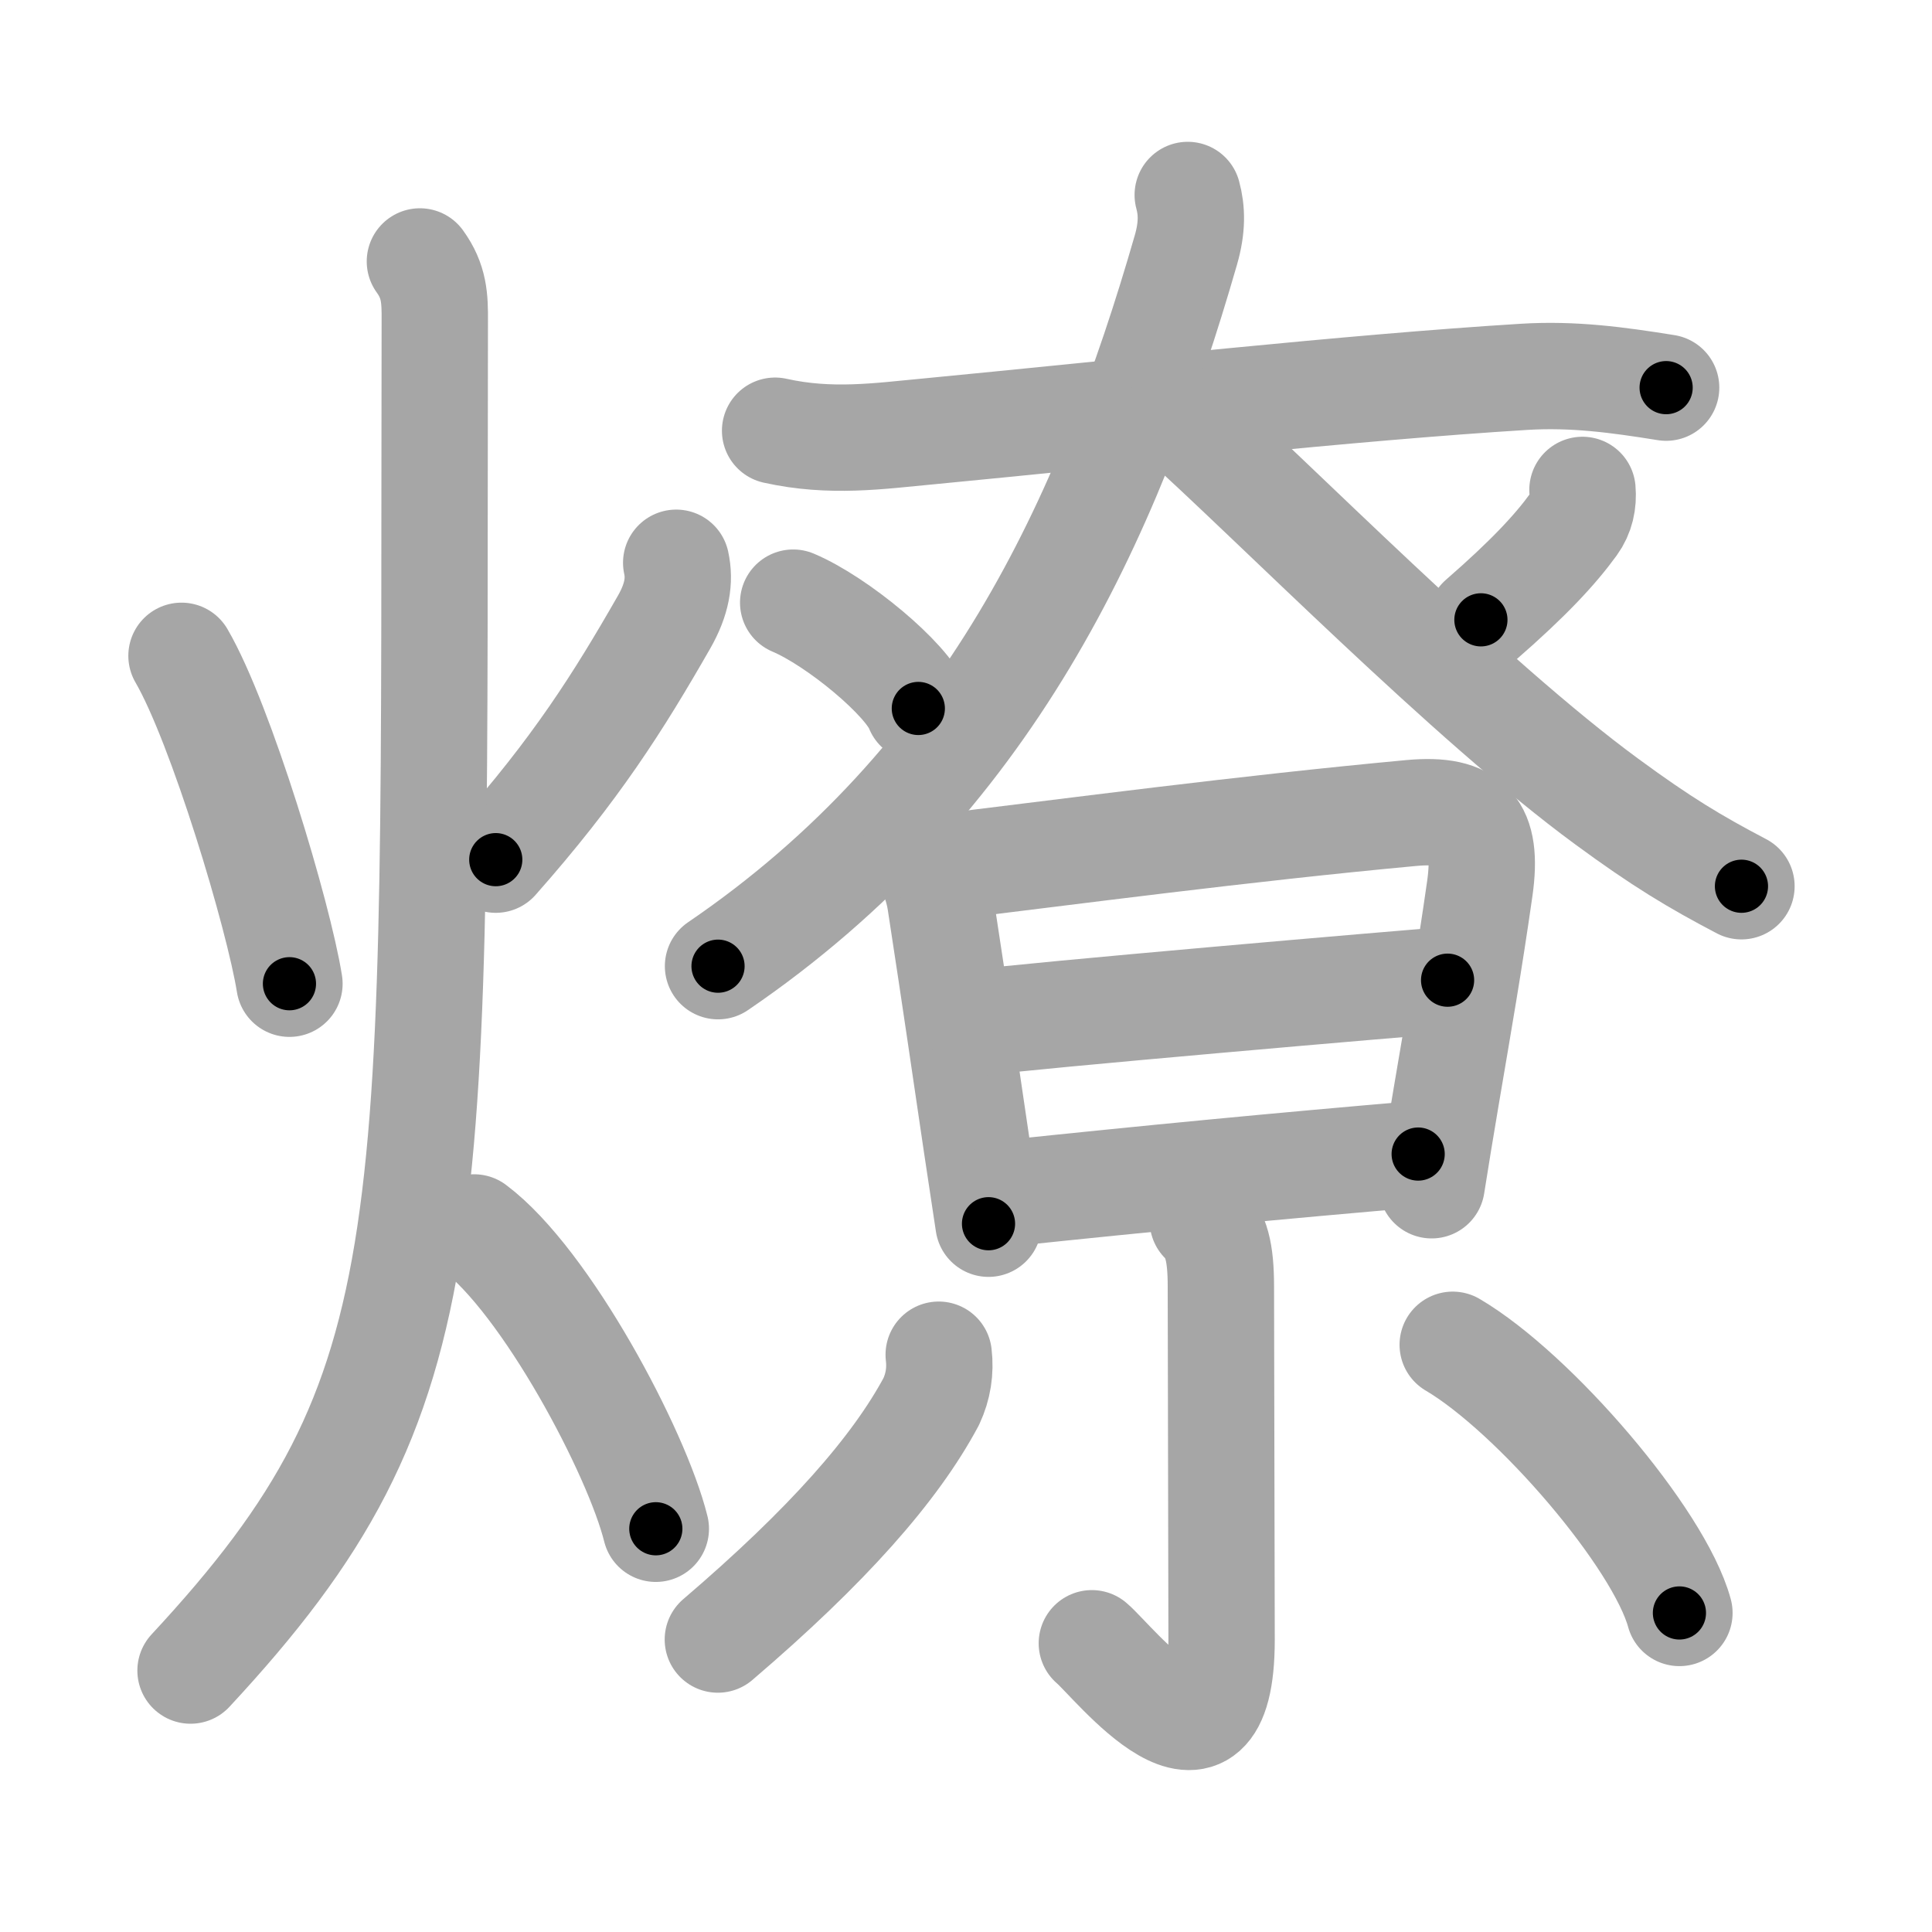 <svg xmlns="http://www.w3.org/2000/svg" viewBox="0 0 109 109" id="71ce"><g fill="none" stroke="#a6a6a6" stroke-width="6" stroke-linecap="round" stroke-linejoin="round"><g><g><path d="M10.24,37c2.23,3.83,5.48,14.67,6.09,18.5" /><path d="M38.15,31.75c0.22,1,0.05,2.06-0.68,3.34c-2.6,4.54-4.97,8.29-9.5,13.41" /><path d="M23.69,14.75c0.81,1.12,0.85,2.07,0.84,3.37c-0.11,51.69,0.97,60.26-13.78,76.13" /><path d="M26.75,69.25c4.06,3.04,9.18,12.69,10.25,17" /></g><g><g><path d="M43.73,24.3c3.14,0.7,5.86,0.3,8.64,0.04c10.94-1.05,23.73-2.47,33.62-3.08c2.77-0.17,5.27,0.17,8.01,0.61" /><path d="M67.01,11c0.24,0.88,0.26,1.83-0.1,3.09c-4.4,15.28-11.15,30.03-26.4,40.42" /><path d="M66.43,23.42c5.4,4.84,16.48,16.13,24.23,21.81c3.09,2.27,4.96,3.39,7.59,4.77" /></g><path d="M44.75,34c2.49,1.05,6.44,4.33,7.06,5.97" /><path d="M89.28,27.64c0.06,0.7-0.08,1.36-0.5,1.94c-1.03,1.42-2.53,3.04-5.23,5.39" /><g><path d="M51.62,47.88c0.94,0.94,1.3,2.15,1.43,2.98c0.9,5.85,1.41,9.42,2.04,13.67c0.21,1.39,0.43,2.86,0.68,4.51" /><path d="M53.25,48.91c7.16-0.87,16.88-2.16,26.36-3.04c3.35-0.31,4.35,0.89,3.88,4.24c-0.61,4.27-1.16,7.39-1.9,11.76c-0.3,1.77-0.58,3.48-0.82,5" /><path d="M55.17,57.7c2.47-0.36,24.46-2.26,26.5-2.4" /><path d="M56.66,67.34c7.96-0.84,15.8-1.59,23.35-2.23" /></g><g><path d="M67.86,68.87c0.76,0.76,1.02,1.76,1.02,3.73c0,4.4,0.04,15.88,0.04,19.91c0,9.14-6.1,1.22-7.32,0.2" /><path d="M52.96,76.43c0.11,0.92-0.03,1.8-0.42,2.64C50.5,82.88,46.7,87.2,40.5,92.5" /><path d="M81.96,75.87C86.56,78.58,93.6,86.78,94.75,91" /></g></g></g></g><g fill="none" stroke="#000" stroke-width="3" stroke-linecap="round" stroke-linejoin="round"><path d="M10.24,37c2.23,3.83,5.48,14.67,6.09,18.5" stroke-dasharray="19.533" stroke-dashoffset="19.533"><animate attributeName="stroke-dashoffset" values="19.533;19.533;0" dur="0.195s" fill="freeze" begin="0s;71ce.click" /></path><path d="M38.15,31.75c0.22,1,0.05,2.06-0.68,3.34c-2.6,4.54-4.97,8.29-9.5,13.41" stroke-dasharray="19.961" stroke-dashoffset="19.961"><animate attributeName="stroke-dashoffset" values="19.961" fill="freeze" begin="71ce.click" /><animate attributeName="stroke-dashoffset" values="19.961;19.961;0" keyTimes="0;0.494;1" dur="0.395s" fill="freeze" begin="0s;71ce.click" /></path><path d="M23.69,14.75c0.81,1.12,0.85,2.07,0.84,3.37c-0.11,51.69,0.97,60.26-13.78,76.13" stroke-dasharray="83.189" stroke-dashoffset="83.189"><animate attributeName="stroke-dashoffset" values="83.189" fill="freeze" begin="71ce.click" /><animate attributeName="stroke-dashoffset" values="83.189;83.189;0" keyTimes="0;0.387;1" dur="1.02s" fill="freeze" begin="0s;71ce.click" /></path><path d="M26.75,69.25c4.06,3.04,9.18,12.69,10.25,17" stroke-dasharray="20.081" stroke-dashoffset="20.081"><animate attributeName="stroke-dashoffset" values="20.081" fill="freeze" begin="71ce.click" /><animate attributeName="stroke-dashoffset" values="20.081;20.081;0" keyTimes="0;0.835;1" dur="1.221s" fill="freeze" begin="0s;71ce.click" /></path><path d="M43.73,24.3c3.14,0.7,5.86,0.3,8.64,0.04c10.94-1.05,23.73-2.47,33.62-3.08c2.77-0.17,5.27,0.17,8.01,0.61" stroke-dasharray="50.498" stroke-dashoffset="50.498"><animate attributeName="stroke-dashoffset" values="50.498" fill="freeze" begin="71ce.click" /><animate attributeName="stroke-dashoffset" values="50.498;50.498;0" keyTimes="0;0.707;1" dur="1.726s" fill="freeze" begin="0s;71ce.click" /></path><path d="M67.01,11c0.24,0.88,0.26,1.83-0.1,3.09c-4.4,15.28-11.15,30.03-26.4,40.42" stroke-dasharray="52.482" stroke-dashoffset="52.482"><animate attributeName="stroke-dashoffset" values="52.482" fill="freeze" begin="71ce.click" /><animate attributeName="stroke-dashoffset" values="52.482;52.482;0" keyTimes="0;0.767;1" dur="2.251s" fill="freeze" begin="0s;71ce.click" /></path><path d="M66.43,23.42c5.4,4.84,16.48,16.13,24.23,21.81c3.09,2.27,4.96,3.39,7.59,4.77" stroke-dasharray="41.593" stroke-dashoffset="41.593"><animate attributeName="stroke-dashoffset" values="41.593" fill="freeze" begin="71ce.click" /><animate attributeName="stroke-dashoffset" values="41.593;41.593;0" keyTimes="0;0.844;1" dur="2.667s" fill="freeze" begin="0s;71ce.click" /></path><path d="M44.75,34c2.49,1.05,6.44,4.33,7.06,5.97" stroke-dasharray="9.38" stroke-dashoffset="9.38"><animate attributeName="stroke-dashoffset" values="9.38" fill="freeze" begin="71ce.click" /><animate attributeName="stroke-dashoffset" values="9.38;9.38;0" keyTimes="0;0.934;1" dur="2.855s" fill="freeze" begin="0s;71ce.click" /></path><path d="M89.28,27.64c0.06,0.7-0.08,1.36-0.5,1.94c-1.03,1.42-2.53,3.04-5.23,5.39" stroke-dasharray="9.575" stroke-dashoffset="9.575"><animate attributeName="stroke-dashoffset" values="9.575" fill="freeze" begin="71ce.click" /><animate attributeName="stroke-dashoffset" values="9.575;9.575;0" keyTimes="0;0.937;1" dur="3.046s" fill="freeze" begin="0s;71ce.click" /></path><path d="M51.62,47.88c0.94,0.94,1.3,2.15,1.43,2.98c0.9,5.85,1.41,9.42,2.04,13.67c0.21,1.39,0.43,2.86,0.68,4.51" stroke-dasharray="21.744" stroke-dashoffset="21.744"><animate attributeName="stroke-dashoffset" values="21.744" fill="freeze" begin="71ce.click" /><animate attributeName="stroke-dashoffset" values="21.744;21.744;0" keyTimes="0;0.933;1" dur="3.263s" fill="freeze" begin="0s;71ce.click" /></path><path d="M53.25,48.91c7.16-0.87,16.88-2.16,26.36-3.04c3.35-0.31,4.35,0.89,3.88,4.24c-0.61,4.27-1.16,7.39-1.9,11.76c-0.3,1.77-0.58,3.48-0.82,5" stroke-dasharray="50.731" stroke-dashoffset="50.731"><animate attributeName="stroke-dashoffset" values="50.731" fill="freeze" begin="71ce.click" /><animate attributeName="stroke-dashoffset" values="50.731;50.731;0" keyTimes="0;0.866;1" dur="3.77s" fill="freeze" begin="0s;71ce.click" /></path><path d="M55.17,57.7c2.47-0.36,24.46-2.26,26.5-2.4" stroke-dasharray="26.61" stroke-dashoffset="26.61"><animate attributeName="stroke-dashoffset" values="26.61" fill="freeze" begin="71ce.click" /><animate attributeName="stroke-dashoffset" values="26.61;26.61;0" keyTimes="0;0.934;1" dur="4.036s" fill="freeze" begin="0s;71ce.click" /></path><path d="M56.66,67.34c7.96-0.84,15.8-1.59,23.35-2.23" stroke-dasharray="23.458" stroke-dashoffset="23.458"><animate attributeName="stroke-dashoffset" values="23.458" fill="freeze" begin="71ce.click" /><animate attributeName="stroke-dashoffset" values="23.458;23.458;0" keyTimes="0;0.945;1" dur="4.271s" fill="freeze" begin="0s;71ce.click" /></path><path d="M67.86,68.87c0.76,0.76,1.02,1.76,1.02,3.73c0,4.4,0.04,15.88,0.04,19.91c0,9.14-6.1,1.22-7.32,0.2" stroke-dasharray="36.089" stroke-dashoffset="36.089"><animate attributeName="stroke-dashoffset" values="36.089" fill="freeze" begin="71ce.click" /><animate attributeName="stroke-dashoffset" values="36.089;36.089;0" keyTimes="0;0.922;1" dur="4.632s" fill="freeze" begin="0s;71ce.click" /></path><path d="M52.96,76.43c0.11,0.92-0.03,1.8-0.42,2.64C50.5,82.88,46.7,87.2,40.5,92.5" stroke-dasharray="20.843" stroke-dashoffset="20.843"><animate attributeName="stroke-dashoffset" values="20.843" fill="freeze" begin="71ce.click" /><animate attributeName="stroke-dashoffset" values="20.843;20.843;0" keyTimes="0;0.957;1" dur="4.84s" fill="freeze" begin="0s;71ce.click" /></path><path d="M81.96,75.87C86.56,78.58,93.6,86.78,94.75,91" stroke-dasharray="20.098" stroke-dashoffset="20.098"><animate attributeName="stroke-dashoffset" values="20.098" fill="freeze" begin="71ce.click" /><animate attributeName="stroke-dashoffset" values="20.098;20.098;0" keyTimes="0;0.96;1" dur="5.041s" fill="freeze" begin="0s;71ce.click" /></path></g></svg>